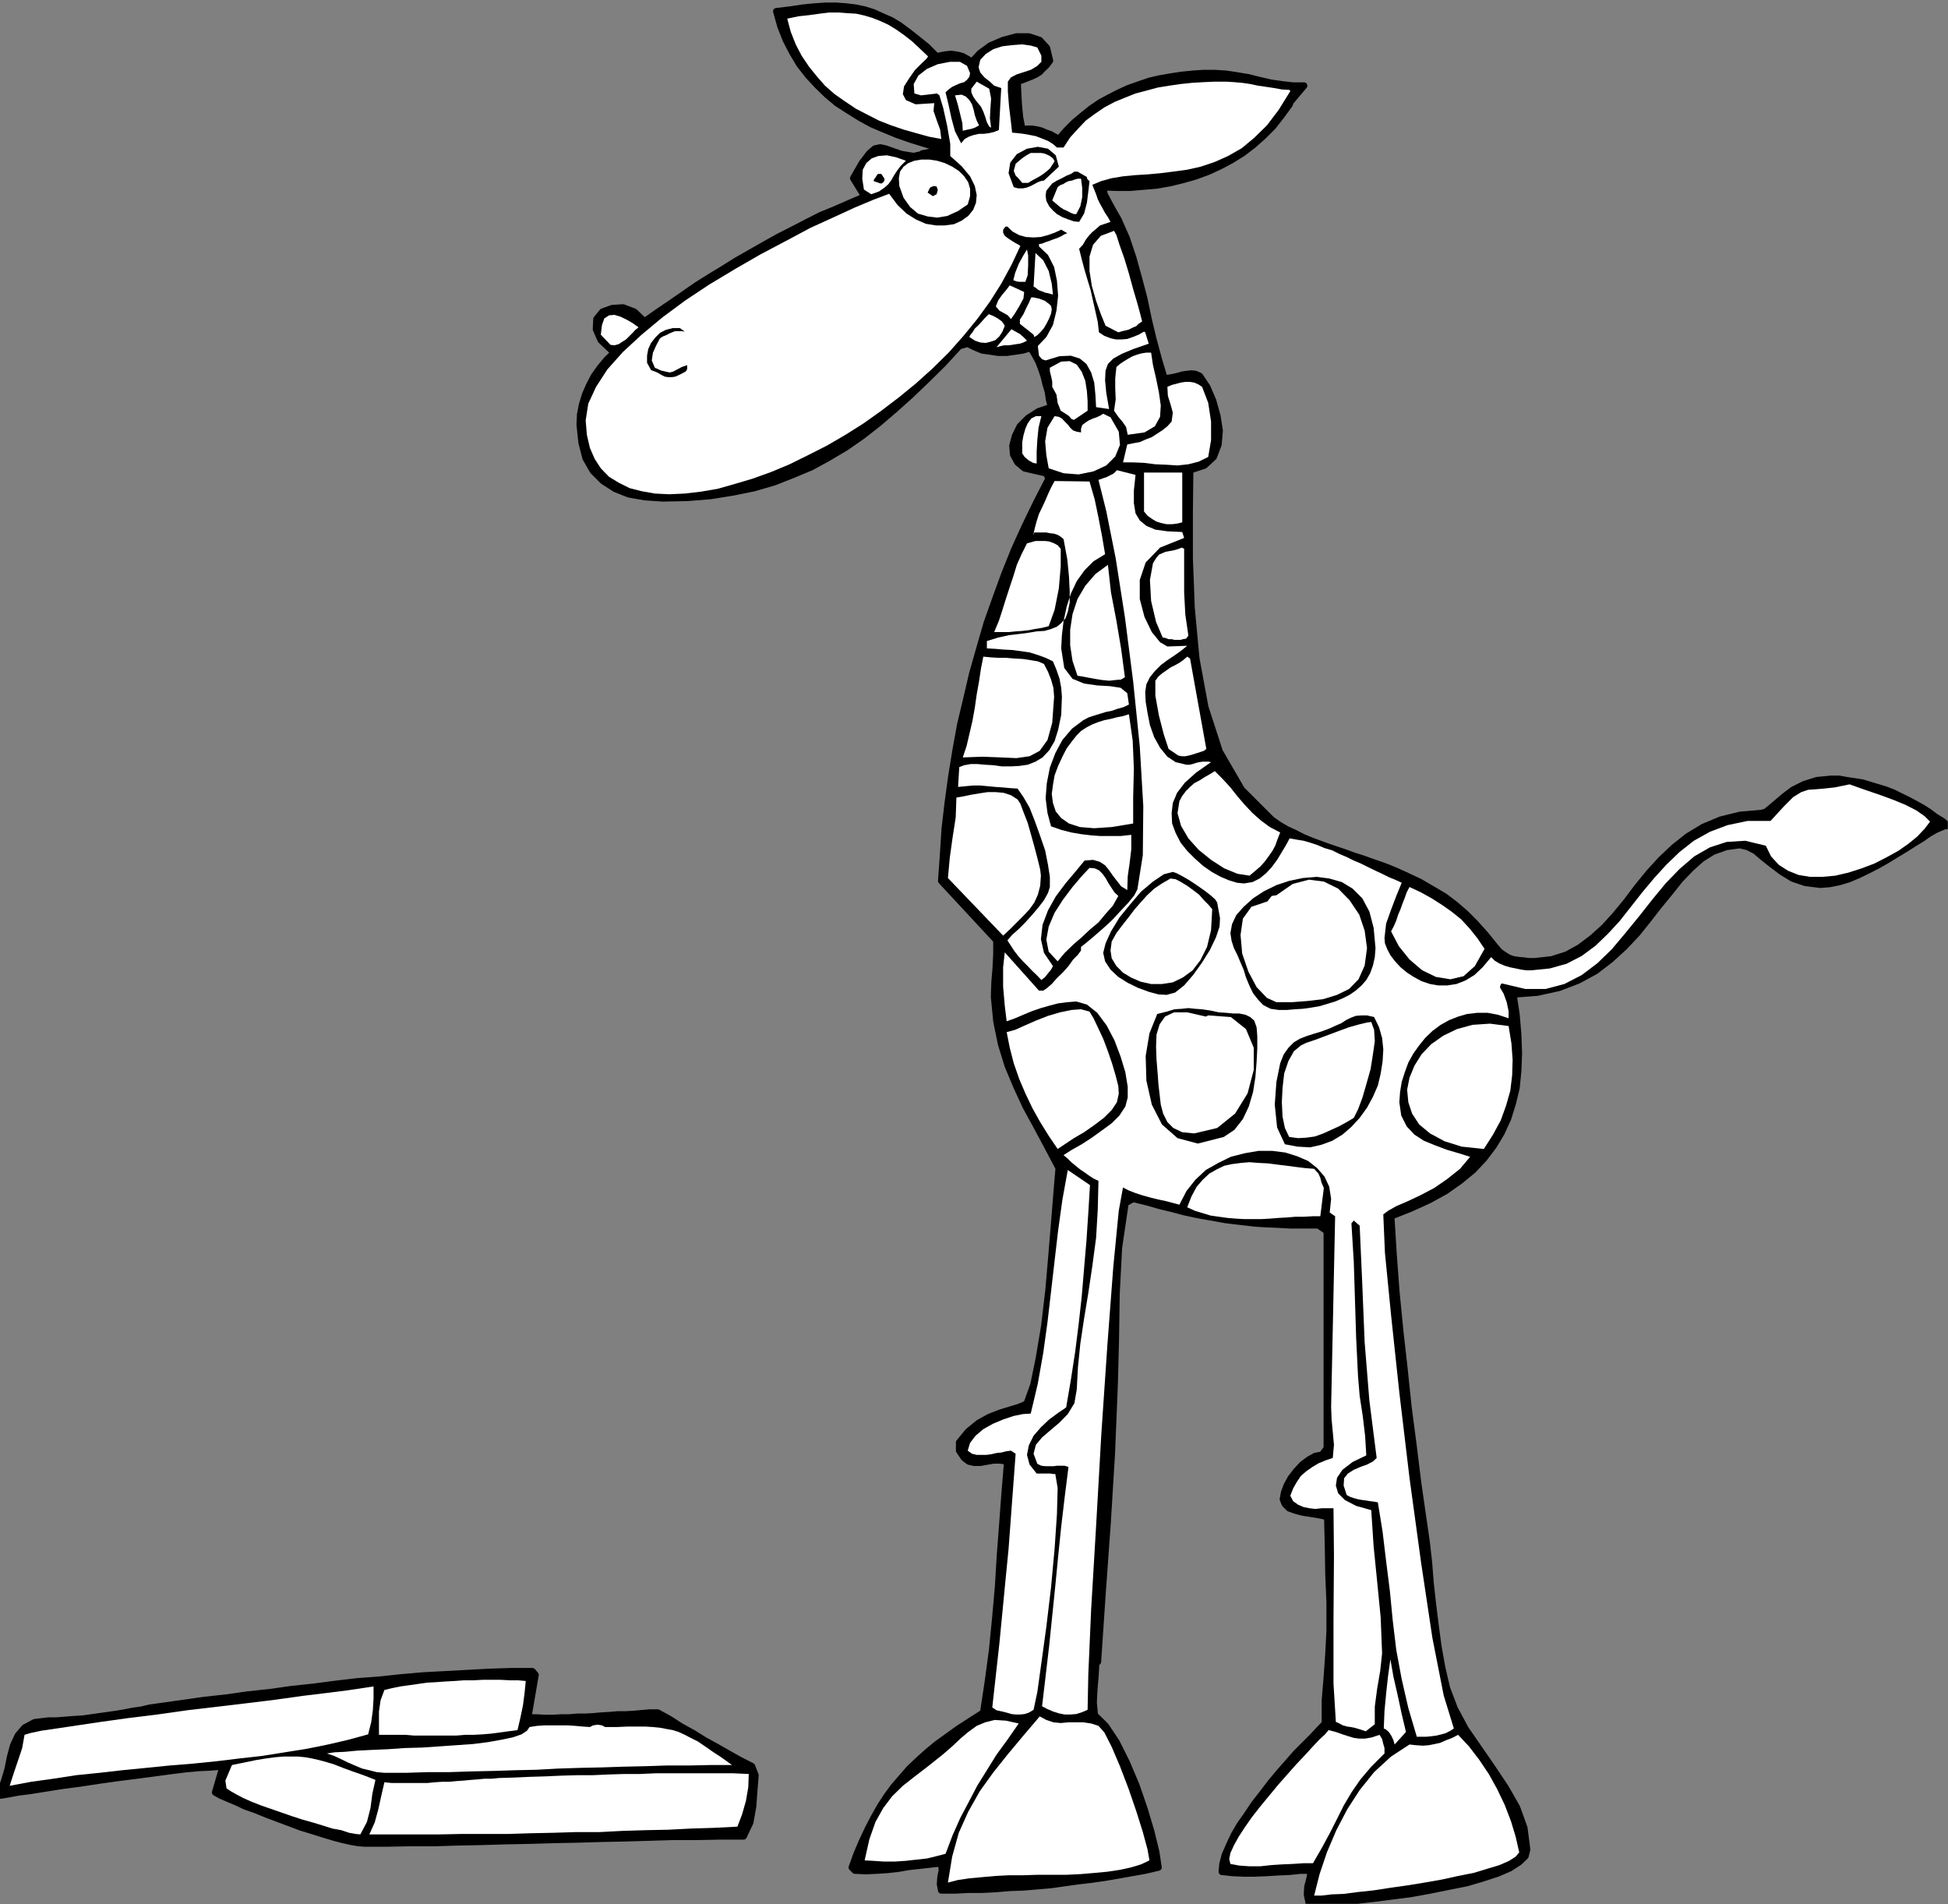 <?xml version="1.0" encoding="UTF-8" standalone="no"?>
<svg
   xmlns:ooo="http://xml.openoffice.org/svg/export"
   xmlns:dc="http://purl.org/dc/elements/1.1/"
   xmlns:cc="http://creativecommons.org/ns#"
   xmlns:rdf="http://www.w3.org/1999/02/22-rdf-syntax-ns#"
   xmlns:svg="http://www.w3.org/2000/svg"
   xmlns="http://www.w3.org/2000/svg"
   xmlns:sodipodi="http://sodipodi.sourceforge.net/DTD/sodipodi-0.dtd"
   xmlns:inkscape="http://www.inkscape.org/namespaces/inkscape"
   version="1.2"
   width="82.55mm"
   height="80.67mm"
   viewBox="0 0 8255 8067"
   preserveAspectRatio="xMidYMid"
   xml:space="preserve"
   id="svg201"
   sodipodi:docname="dadtoon.svg"
   style="fill-rule:evenodd;stroke-width:28.222;stroke-linejoin:round"
   inkscape:version="0.92.5 (2060ec1f9f, 2020-04-08)"><rect x="0" y="0" width="8255" height="8067" fill="#808080" stroke="none"/><sodipodi:namedview
   pagecolor="#ffffff"
   bordercolor="#666666"
   borderopacity="1"
   objecttolerance="10"
   gridtolerance="10"
   guidetolerance="10"
   inkscape:pageopacity="0"
   inkscape:pageshadow="2"
   inkscape:window-width="664"
   inkscape:window-height="487"
   id="namedview203"
   showgrid="false"
   inkscape:zoom="0.2102413"
   inkscape:cx="156.0189"
   inkscape:cy="152.42834"
   inkscape:window-x="0"
   inkscape:window-y="0"
   inkscape:window-maximized="0"
   inkscape:current-layer="svg201" />
 <defs
   class="ClipPathGroup"
   id="defs8">
  <clipPath
   id="presentation_clip_path"
   clipPathUnits="userSpaceOnUse">
   <rect
   x="0"
   y="0"
   width="21000"
   height="29700"
   id="rect2" />
  </clipPath>
  <clipPath
   id="presentation_clip_path_shrink"
   clipPathUnits="userSpaceOnUse">
   <rect
   x="21"
   y="29"
   width="20958"
   height="29641"
   id="rect5" />
  </clipPath>
 </defs>
 <defs
   class="TextShapeIndex"
   id="defs12">
  <g
   ooo:slide="id1"
   ooo:id-list="id3"
   id="g10" />
 </defs>
 <defs
   class="EmbeddedBulletChars"
   id="defs44">
  <g
   id="bullet-char-template-57356"
   transform="matrix(4.8828125e-4,0,0,-4.8828125e-4,0,0)">
   <path
   d="M 580,1141 1163,571 580,0 -4,571 Z"
   id="path14"
   inkscape:connector-curvature="0" />
  </g>
  <g
   id="bullet-char-template-57354"
   transform="matrix(4.8828125e-4,0,0,-4.8828125e-4,0,0)">
   <path
   d="M 8,1128 H 1137 V 0 H 8 Z"
   id="path17"
   inkscape:connector-curvature="0" />
  </g>
  <g
   id="bullet-char-template-10146"
   transform="matrix(4.8828125e-4,0,0,-4.8828125e-4,0,0)">
   <path
   d="M 174,0 602,739 174,1481 1456,739 Z M 1358,739 309,1346 659,739 Z"
   id="path20"
   inkscape:connector-curvature="0" />
  </g>
  <g
   id="bullet-char-template-10132"
   transform="matrix(4.8828125e-4,0,0,-4.8828125e-4,0,0)">
   <path
   d="M 2015,739 1276,0 H 717 l 543,543 H 174 v 393 h 1086 l -543,545 h 557 z"
   id="path23"
   inkscape:connector-curvature="0" />
  </g>
  <g
   id="bullet-char-template-10007"
   transform="matrix(4.8828125e-4,0,0,-4.8828125e-4,0,0)">
   <path
   d="m 0,-2 c -7,16 -16,29 -25,39 l 381,530 c -94,256 -141,385 -141,387 0,25 13,38 40,38 9,0 21,-2 34,-5 21,4 42,12 65,25 l 27,-13 111,-251 280,301 64,-25 24,25 c 21,-10 41,-24 62,-43 C 886,937 835,863 770,784 769,783 710,716 594,584 L 774,223 c 0,-27 -21,-55 -63,-84 l 16,-20 C 717,90 699,76 672,76 641,76 570,178 457,381 L 164,-76 c -22,-34 -53,-51 -92,-51 -42,0 -63,17 -64,51 -7,9 -10,24 -10,44 0,9 1,19 2,30 z"
   id="path26"
   inkscape:connector-curvature="0" />
  </g>
  <g
   id="bullet-char-template-10004"
   transform="matrix(4.8828125e-4,0,0,-4.8828125e-4,0,0)">
   <path
   d="M 285,-33 C 182,-33 111,30 74,156 52,228 41,333 41,471 c 0,78 14,145 41,201 34,71 87,106 158,106 53,0 88,-31 106,-94 l 23,-176 c 8,-64 28,-97 59,-98 l 735,706 c 11,11 33,17 66,17 42,0 63,-15 63,-46 V 965 c 0,-36 -10,-64 -30,-84 L 442,47 C 390,-6 338,-33 285,-33 Z"
   id="path29"
   inkscape:connector-curvature="0" />
  </g>
  <g
   id="bullet-char-template-9679"
   transform="matrix(4.8828125e-4,0,0,-4.8828125e-4,0,0)">
   <path
   d="M 813,0 C 632,0 489,54 383,161 276,268 223,411 223,592 c 0,181 53,324 160,431 106,107 249,161 430,161 179,0 323,-54 432,-161 108,-107 162,-251 162,-431 0,-180 -54,-324 -162,-431 C 1136,54 992,0 813,0 Z"
   id="path32"
   inkscape:connector-curvature="0" />
  </g>
  <g
   id="bullet-char-template-8226"
   transform="matrix(4.8828125e-4,0,0,-4.8828125e-4,0,0)">
   <path
   d="m 346,457 c -73,0 -137,26 -191,78 -54,51 -81,114 -81,188 0,73 27,136 81,188 54,52 118,78 191,78 73,0 134,-26 185,-79 51,-51 77,-114 77,-187 0,-75 -25,-137 -76,-188 -50,-52 -112,-78 -186,-78 z"
   id="path35"
   inkscape:connector-curvature="0" />
  </g>
  <g
   id="bullet-char-template-8211"
   transform="matrix(4.8828125e-4,0,0,-4.8828125e-4,0,0)">
   <path
   d="M -4,459 H 1135 V 606 H -4 Z"
   id="path38"
   inkscape:connector-curvature="0" />
  </g>
  <g
   id="bullet-char-template-61548"
   transform="matrix(4.8828125e-4,0,0,-4.8828125e-4,0,0)">
   <path
   d="m 173,740 c 0,163 58,303 173,419 116,115 255,173 419,173 163,0 302,-58 418,-173 116,-116 174,-256 174,-419 0,-163 -58,-303 -174,-418 C 1067,206 928,148 765,148 601,148 462,206 346,322 231,437 173,577 173,740 Z"
   id="path41"
   inkscape:connector-curvature="0" />
  </g>
 </defs>
 <g
   id="g49"
   transform="translate(-6372,-10816)">
  <g
   id="id2"
   class="Master_Slide">
   <g
   id="bg-id2"
   class="Background" />
   <g
   id="bo-id2"
   class="BackgroundObjects" />
  </g>
 </g>
 <g
   class="SlideGroup"
   id="g199"
   transform="translate(-6372,-10816)">
  <g
   id="g197">
   <g
   id="container-id1">
    <g
   id="id1"
   class="Slide"
   clip-path="url(#presentation_clip_path)">
     <g
   class="Page"
   id="g193">
      <g
   class="Graphic"
   id="g191">
       <g
   id="id3">
        <rect
   class="BoundingBox"
   x="6372"
   y="10816"
   width="8255"
   height="8067"
   id="rect51"
   style="fill:none;stroke:none" />
        <defs
   id="defs56">
         <clipPath
   id="clip_path_1"
   clipPathUnits="userSpaceOnUse">
          <path
   d="m 6372,10816 h 8254 v 8066 H 6372 Z"
   id="path53"
   inkscape:connector-curvature="0" />
         </clipPath>
        </defs>
        <g
   clip-path="url(#clip_path_1)"
   id="g188">
         <path
   d="m 10341,11055 23,-5 17,-3 21,-2 17,2 16,3 17,5 18,10 21,13 33,-36 45,-33 54,-23 56,-15 h 53 l 46,15 30,33 13,54 -15,20 -16,15 -12,13 -16,10 -17,8 -18,7 -20,8 -23,8 2,50 3,51 5,51 10,51 20,-3 h 21 l 20,3 20,5 18,8 20,7 18,10 18,10 33,-38 33,-33 36,-30 35,-28 38,-26 41,-22 41,-21 40,-18 43,-15 44,-15 43,-10 46,-8 45,-7 49,-5 45,-3 h 49 l 48,3 46,7 48,8 48,12 48,11 49,7 45,5 h 46 l -58,69 -3,10 -35,48 -36,46 -41,41 -43,38 -43,33 -48,30 -49,26 -50,23 -54,20 -53,15 -53,13 -56,10 -56,5 -59,5 h -56 l -58,-2 5,30 20,38 21,38 18,31 35,79 28,84 23,83 23,87 18,86 20,84 23,86 25,84 21,-2 17,-3 21,-5 17,-5 21,-3 18,-2 17,2 18,8 31,46 25,58 18,64 10,63 -5,59 -20,53 -39,36 -61,20 -2,175 v 198 l 8,211 20,214 38,206 61,188 94,162 127,127 30,21 34,20 33,15 35,18 36,15 35,13 36,13 35,12 39,13 35,13 38,12 36,13 38,13 35,13 36,15 33,15 64,30 53,31 51,30 45,34 44,38 40,40 44,49 43,53 17,20 18,13 21,13 20,7 20,3 23,2 23,3 h 25 l 72,-8 63,-20 56,-31 53,-40 51,-46 48,-53 46,-56 46,-61 48,-59 51,-56 56,-53 58,-46 66,-40 74,-31 81,-20 92,-8 18,-5 22,-18 26,-22 33,-28 35,-26 46,-23 54,-17 61,-6 h 33 l 33,6 33,5 33,5 33,10 33,10 33,10 33,13 30,15 31,15 30,16 31,17 28,18 28,21 28,17 25,21 h -13 l -17,7 -23,10 -28,16 -28,20 -33,20 -36,23 -38,23 -41,25 -40,23 -41,21 -41,20 -43,18 -40,12 -41,8 -38,3 -64,-8 -53,-18 -46,-28 -40,-30 -39,-31 -33,-28 -33,-17 -33,-8 -58,8 -56,20 -48,30 -46,41 -46,48 -43,54 -46,56 -45,58 -49,61 -53,56 -58,53 -64,49 -74,40 -81,31 -91,20 -102,8 13,86 7,84 3,79 -3,76 -7,71 -16,66 -20,64 -28,61 -33,55 -41,54 -45,48 -56,46 -61,43 -69,38 -79,36 -83,33 10,162 12,160 16,163 18,160 17,163 21,160 20,162 23,160 13,89 10,89 7,89 10,89 11,89 12,89 16,89 20,86 33,87 46,86 56,81 58,84 56,84 48,84 31,86 12,92 -7,28 -26,25 -40,26 -51,22 -64,21 -68,20 -76,15 -79,16 -82,15 -78,10 -79,10 -71,8 -66,5 -59,5 -45,2 h -33 l -8,-38 2,-33 8,-30 8,-38 h -46 l -48,5 -49,2 -48,3 -48,2 h -48 l -46,-2 -46,-5 3,-33 10,-38 18,-41 20,-43 25,-43 31,-44 30,-45 36,-46 35,-46 36,-43 36,-41 35,-40 36,-36 33,-33 28,-30 25,-26 v -99 l 8,-96 7,-100 5,-96 v -122 l -5,-119 -2,-122 -3,-120 -15,-5 -25,-5 -31,-5 -33,-5 -30,-8 -28,-10 -18,-18 -8,-20 5,-28 11,-30 17,-31 23,-30 26,-28 28,-21 27,-15 28,-5 21,-28 v -920 l -36,-25 h -63 -56 l -54,-3 -50,-2 -46,-3 -43,-5 -44,-5 -40,-5 -43,-8 -41,-7 -43,-8 -46,-10 -48,-13 -51,-12 -56,-16 -61,-15 -33,18 -28,190 -10,193 -3,194 -5,193 -12,292 -18,295 -21,292 -20,295 h -7 l -3,55 -5,59 -3,58 5,54 46,45 46,69 43,86 41,97 35,102 28,94 21,86 10,66 -56,13 -56,10 -56,10 -58,10 -56,8 -59,7 -58,8 -56,8 -58,5 -59,5 -58,2 -59,5 -58,3 h -59 l -56,3 h -58 l -5,-26 2,-30 6,-28 -3,-31 -46,5 -45,5 -46,5 -46,8 -46,5 -45,3 -46,2 -46,-2 -13,-13 21,-58 23,-54 25,-53 25,-48 26,-46 28,-43 30,-41 33,-38 33,-38 38,-36 39,-35 40,-33 46,-33 46,-33 51,-33 53,-34 20,-132 18,-134 13,-132 12,-135 8,-132 10,-132 10,-135 11,-132 -31,-5 h -28 l -28,5 -28,5 h -25 l -23,-5 -20,-15 -21,-31 v -35 l 38,-46 44,-36 45,-25 46,-18 43,-13 33,-10 26,-10 12,-8 28,-78 23,-112 23,-137 18,-153 13,-152 12,-145 10,-125 8,-94 -48,-91 -46,-86 -46,-84 -40,-87 -36,-86 -28,-91 -20,-97 -10,-104 2,-61 5,-59 3,-61 v -58 l -234,-252 8,-111 7,-110 13,-111 15,-110 18,-111 20,-110 26,-109 25,-107 31,-109 30,-104 38,-107 38,-104 41,-102 46,-101 48,-99 51,-99 -10,-23 -92,-21 -30,-25 -18,-33 -3,-38 11,-41 20,-41 35,-35 44,-28 53,-18 -8,-33 -5,-33 -10,-33 -7,-30 -11,-33 -12,-31 -16,-30 -17,-28 -33,10 -33,5 -36,5 h -36 l -33,-5 -35,-5 -31,-13 -30,-15 -36,10 -68,74 -69,68 -69,66 -68,61 -69,59 -68,53 -69,48 -74,44 -73,40 -79,33 -79,31 -86,25 -89,18 -94,15 -99,8 -104,2 -74,-5 -69,-12 -58,-23 -51,-33 -43,-43 -31,-54 -17,-66 -8,-76 2,-43 8,-41 13,-43 18,-41 20,-38 25,-35 28,-34 31,-30 -56,-53 -20,-46 2,-43 25,-31 41,-15 46,-3 48,18 43,41 54,-38 56,-38 55,-38 56,-39 56,-35 59,-36 56,-35 58,-33 58,-33 59,-33 61,-31 58,-30 61,-31 61,-25 64,-28 61,-26 -48,-78 38,-66 30,-39 23,-20 23,-5 23,5 28,10 38,13 48,8 h 10 l 10,-3 13,-2 10,-6 13,-2 13,-3 10,-2 h 13 l 22,-15 -61,-18 -58,-18 -58,-20 -56,-23 -54,-23 -51,-28 -48,-30 -48,-31 -43,-36 -41,-40 -38,-41 -36,-46 -30,-50 -28,-54 -23,-58 -18,-64 59,-7 53,-8 51,-5 46,-3 h 45 l 41,3 41,5 38,8 38,12 35,16 39,17 35,21 38,28 38,30 41,33 z"
   id="path58"
   inkscape:connector-curvature="0"
   style="fill:#000000;stroke:none" />
         <path
   d="m 10341,11055 v 0 l 23,-5 17,-3 21,-2 17,2 16,3 17,5 18,10 21,13 v 0 l 33,-36 45,-33 54,-23 56,-15 h 53 l 46,15 30,33 13,54 v 0 l -15,20 -16,15 -12,13 -16,10 -17,8 -18,7 -20,8 -23,8 v 0 l 2,50 3,51 5,51 10,51 v 0 l 20,-3 h 21 l 20,3 20,5 18,8 20,7 18,10 18,10 v 0 l 33,-38 33,-33 36,-30 35,-28 38,-26 41,-22 41,-21 40,-18 43,-15 44,-15 43,-10 46,-8 45,-7 49,-5 45,-3 h 49 v 0 l 48,3 46,7 48,8 48,12 48,11 49,7 45,5 h 46 l -58,69 -3,10 v 0 l -35,48 -36,46 -41,41 -43,38 -43,33 -48,30 -49,26 -50,23 -54,20 -53,15 -53,13 -56,10 -56,5 -59,5 h -56 l -58,-2 v 0 l 5,30 20,38 21,38 18,31 v 0 l 35,79 28,84 23,83 23,87 18,86 20,84 23,86 25,84 v 0 l 21,-2 17,-3 21,-5 17,-5 21,-3 18,-2 17,2 18,8 v 0 l 31,46 25,58 18,64 10,63 -5,59 -20,53 -39,36 -61,20 v 0 l -2,175 v 198 l 8,211 20,214 38,206 61,188 94,162 127,127 v 0 l 30,21 34,20 33,15 35,18 36,15 35,13 36,13 35,12 39,13 35,13 38,12 36,13 38,13 35,13 36,15 33,15 v 0 l 64,30 53,31 51,30 45,34 44,38 40,40 44,49 43,53 v 0 l 17,20 18,13 21,13 20,7 20,3 23,2 23,3 h 25 v 0 l 72,-8 63,-20 56,-31 53,-40 51,-46 48,-53 46,-56 46,-61 48,-59 51,-56 56,-53 58,-46 66,-40 74,-31 81,-20 92,-8 v 0 l 18,-5 22,-18 26,-22 33,-28 35,-26 46,-23 54,-17 61,-6 v 0 h 33 l 33,6 33,5 33,5 33,10 33,10 33,10 33,13 30,15 31,15 30,16 31,17 28,18 28,21 28,17 25,21 v 0 h -13 l -17,7 -23,10 -28,16 -28,20 -33,20 -36,23 -38,23 -41,25 -40,23 -41,21 -41,20 -43,18 -40,12 -41,8 -38,3 v 0 l -64,-8 -53,-18 -46,-28 -40,-30 -39,-31 -33,-28 -33,-17 -33,-8 v 0 l -58,8 -56,20 -48,30 -46,41 -46,48 -43,54 -46,56 -45,58 -49,61 -53,56 -58,53 -64,49 -74,40 -81,31 -91,20 -102,8 v 0 l 13,86 7,84 3,79 -3,76 -7,71 -16,66 -20,64 -28,61 -33,55 -41,54 -45,48 -56,46 -61,43 -69,38 -79,36 -83,33 v 0 l 10,162 12,160 16,163 18,160 17,163 21,160 20,162 23,160 v 0 l 13,89 10,89 7,89 10,89 11,89 12,89 16,89 20,86 v 0 l 33,87 46,86 56,81 58,84 56,84 48,84 31,86 12,92 v 0 l -7,28 -26,25 -40,26 -51,22 -64,21 -68,20 -76,15 -79,16 -82,15 -78,10 -79,10 -71,8 -66,5 -59,5 -45,2 h -33 v 0 l -8,-38 2,-33 8,-30 8,-38 v 0 h -46 l -48,5 -49,2 -48,3 -48,2 h -48 l -46,-2 -46,-5 v 0 l 3,-33 10,-38 18,-41 20,-43 25,-43 31,-44 30,-45 36,-46 35,-46 36,-43 36,-41 35,-40 36,-36 33,-33 28,-30 25,-26 v 0 -99 l 8,-96 7,-100 5,-96 v 0 -122 l -5,-119 -2,-122 -3,-120 v 0 l -15,-5 -25,-5 -31,-5 -33,-5 -30,-8 -28,-10 -18,-18 -8,-20 v 0 l 5,-28 11,-30 17,-31 23,-30 26,-28 28,-21 27,-15 28,-5 21,-28 v -920 l -36,-25 v 0 h -63 -56 l -54,-3 -50,-2 -46,-3 -43,-5 -44,-5 -40,-5 -43,-8 -41,-7 -43,-8 -46,-10 -48,-13 -51,-12 -56,-16 -61,-15 -33,18 v 0 l -28,190 -10,193 -3,194 -5,193 v 0 l -12,292 -18,295 -21,292 -20,295 h -7 v 0 l -3,55 -5,59 -3,58 5,54 v 0 l 46,45 46,69 43,86 41,97 35,102 28,94 21,86 10,66 v 0 l -56,13 -56,10 -56,10 -58,10 -56,8 -59,7 -58,8 -56,8 -58,5 -59,5 -58,2 -59,5 -58,3 h -59 l -56,3 h -58 v 0 l -5,-26 2,-30 6,-28 -3,-31 v 0 l -46,5 -45,5 -46,5 -46,8 -46,5 -45,3 -46,2 -46,-2 -13,-13 v 0 l 21,-58 23,-54 25,-53 25,-48 26,-46 28,-43 30,-41 33,-38 33,-38 38,-36 39,-35 40,-33 46,-33 46,-33 51,-33 53,-34 v 0 l 20,-132 18,-134 13,-132 12,-135 8,-132 10,-132 10,-135 11,-132 v 0 l -31,-5 h -28 l -28,5 -28,5 h -25 l -23,-5 -20,-15 -21,-31 v -35 0 l 38,-46 44,-36 45,-25 46,-18 43,-13 33,-10 26,-10 12,-8 v 0 l 28,-78 23,-112 23,-137 18,-153 13,-152 12,-145 10,-125 8,-94 v 0 l -48,-91 -46,-86 -46,-84 -40,-87 -36,-86 -28,-91 -20,-97 -10,-104 v 0 l 2,-61 5,-59 3,-61 v -58 l -234,-252 v 0 l 8,-111 7,-110 13,-111 15,-110 18,-111 20,-110 26,-109 25,-107 31,-109 30,-104 38,-107 38,-104 41,-102 46,-101 48,-99 51,-99 -10,-23 -92,-21 v 0 l -30,-25 -18,-33 -3,-38 11,-41 20,-41 35,-35 44,-28 53,-18 v 0 l -8,-33 -5,-33 -10,-33 -7,-30 -11,-33 -12,-31 -16,-30 -17,-28 v 0 l -33,10 -33,5 -36,5 h -36 l -33,-5 -35,-5 -31,-13 -30,-15 -36,10 v 0 l -68,74 -69,68 -69,66 -68,61 -69,59 -68,53 -69,48 -74,44 -73,40 -79,33 -79,31 -86,25 -89,18 -94,15 -99,8 -104,2 v 0 l -74,-5 -69,-12 -58,-23 -51,-33 -43,-43 -31,-54 -17,-66 -8,-76 v 0 l 2,-43 8,-41 13,-43 18,-41 20,-38 25,-35 28,-34 31,-30 v 0 l -56,-53 -20,-46 2,-43 25,-31 41,-15 46,-3 48,18 43,41 v 0 l 54,-38 56,-38 55,-38 56,-39 56,-35 59,-36 56,-35 58,-33 58,-33 59,-33 61,-31 58,-30 61,-31 61,-25 64,-28 61,-26 -48,-78 v 0 l 38,-66 30,-39 23,-20 23,-5 23,5 28,10 38,13 48,8 v 0 h 10 l 10,-3 13,-2 10,-6 13,-2 13,-3 10,-2 h 13 l 22,-15 v 0 l -61,-18 -58,-18 -58,-20 -56,-23 -54,-23 -51,-28 -48,-30 -48,-31 -43,-36 -41,-40 -38,-41 -36,-46 -30,-50 -28,-54 -23,-58 -18,-64 v 0 l 59,-7 53,-8 51,-5 46,-3 h 45 l 41,3 41,5 38,8 38,12 35,16 39,17 35,21 38,28 38,30 41,33 z"
   id="path60"
   inkscape:connector-curvature="0"
   style="fill:none;stroke:#000000" />
         <path
   d="m 10305,11055 -7,10 -21,20 -28,28 -25,36 -21,33 -5,33 13,25 41,18 79,-5 -3,33 13,38 15,41 5,40 -53,-10 -54,-15 -53,-15 -53,-18 -51,-20 -51,-26 -48,-25 -46,-31 -43,-30 -41,-36 -35,-40 -33,-41 -31,-46 -25,-48 -21,-53 -15,-56 48,-10 46,-5 43,-6 41,-5 h 41 l 38,3 35,2 36,8 33,10 33,13 33,15 33,20 33,23 36,28 33,31 z"
   id="path62"
   inkscape:connector-curvature="0"
   style="fill:#ffffff;stroke:none" />
         <path
   d="m 10661,11378 23,2 25,3 28,5 25,5 26,10 25,10 21,13 17,15 h 28 l 28,-43 33,-36 33,-35 38,-28 41,-28 43,-23 44,-18 45,-18 46,-12 48,-13 49,-8 48,-7 48,-5 51,-3 46,-2 h 48 l 33,2 35,3 34,5 33,7 35,5 33,5 33,6 33,2 3,5 -49,79 -50,66 -54,53 -53,44 -58,33 -56,25 -59,20 -58,13 -59,8 -56,7 -55,5 -51,3 -51,5 -48,8 -44,12 -38,16 8,20 8,20 7,21 10,20 10,18 11,20 12,18 11,20 -23,8 -21,7 -15,13 -18,15 -15,16 -13,17 -12,21 -16,17 11,44 12,45 13,44 13,43 10,45 10,44 10,45 5,44 23,15 26,10 22,5 h 26 l 23,-2 23,-8 25,-10 23,-13 5,3 15,48 -66,23 -48,20 -36,20 -23,23 -10,28 -2,41 5,53 12,69 -55,-8 -3,-53 -5,-51 -13,-43 -20,-36 -28,-23 -38,-12 -48,2 -59,18 -15,-5 -13,-15 -5,-41 36,-38 28,-51 15,-61 7,-63 -5,-64 -12,-58 -26,-51 -38,-36 v -10 l 13,-2 15,-6 15,-5 18,-7 15,-5 18,-8 13,-8 13,-5 -26,-15 -28,13 -28,10 -30,8 -31,2 -33,-2 -28,-8 -28,-15 -22,-21 h -8 l -10,13 v 13 l 7,13 13,10 15,10 16,10 15,8 7,5 -38,81 -43,79 -48,76 -54,74 -58,71 -63,71 -67,66 -71,64 -71,58 -76,58 -76,54 -76,48 -79,46 -79,40 -79,39 -79,33 -78,28 -74,22 -74,21 -71,12 -68,8 -66,3 -61,-3 -56,-10 -51,-13 -46,-23 -41,-25 -35,-36 -26,-40 -20,-46 -13,-56 -5,-61 11,-71 33,-71 48,-74 66,-74 79,-73 89,-74 96,-71 104,-69 110,-66 106,-61 110,-58 101,-54 99,-45 89,-41 79,-33 66,-25 36,48 38,36 40,25 41,18 43,7 h 38 l 38,-5 33,-15 28,-20 21,-26 12,-30 3,-33 -8,-38 -20,-41 -36,-43 -48,-43 v -51 l -13,-76 -17,-77 -16,-53 -10,-8 -68,8 -28,-8 -3,-40 20,-36 36,-28 46,-20 51,-10 h 43 l 30,17 13,31 -3,15 -10,13 -12,10 -18,5 -18,8 -15,7 -15,11 -13,12 13,54 12,56 15,55 26,51 15,-18 18,-10 20,-7 23,-5 h 20 l 23,-3 21,-5 20,-8 10,-178 -30,-10 -18,-17 -23,-18 -18,-21 -7,-22 7,-31 23,-25 33,-21 38,-12 43,-5 41,-3 36,5 28,8 17,35 v 26 l -17,17 -26,16 -30,10 -31,10 -25,13 -13,18 v 40 l 5,64 8,66 z"
   id="path64"
   inkscape:connector-curvature="0"
   style="fill:#ffffff;stroke:none" />
         <path
   d="m 10572,11357 -8,-5 -10,-18 -7,-23 -8,-22 -10,-21 -10,-12 -13,-16 -10,-15 -8,-18 v -15 l 23,-30 53,30 8,41 -3,43 -2,41 z"
   id="path66"
   inkscape:connector-curvature="0"
   style="fill:#ffffff;stroke:none" />
         <path
   d="m 10521,11347 -18,10 -15,5 -15,3 -21,5 -2,-33 -10,-41 -10,-40 -11,-36 28,-3 18,8 15,15 11,18 7,23 5,23 8,23 z"
   id="path68"
   inkscape:connector-curvature="0"
   style="fill:#ffffff;stroke:none" />
         <path
   d="m 10859,11522 -63,59 -13,2 -13,5 -15,8 -15,8 -18,7 -15,3 h -21 l -18,-5 -22,-59 7,-45 28,-36 43,-23 46,-8 43,8 33,28 z"
   id="path70"
   inkscape:connector-curvature="0"
   style="fill:#000000;stroke:none" />
         <path
   d="m 10211,11497 -23,23 -15,20 -13,20 -10,18 -13,18 -17,15 -23,16 -33,12 -31,-20 -7,-46 2,-38 15,-28 23,-20 28,-10 36,-3 38,8 z"
   id="path72"
   inkscape:connector-curvature="0"
   style="fill:#ffffff;stroke:none" />
         <path
   d="m 10473,11682 -41,28 -46,21 -43,7 -40,-5 -41,-12 -33,-28 -28,-39 -18,-50 -2,-33 5,-28 15,-21 20,-15 26,-10 30,-5 h 33 l 33,5 33,10 31,15 28,18 23,23 17,25 8,28 v 31 z"
   id="path74"
   inkscape:connector-curvature="0"
   style="fill:#ffffff;stroke:none" />
         <path
   d="m 10989,11583 -5,44 -6,48 -12,46 -21,35 -22,-2 -23,-8 -26,-10 -23,-13 -17,-15 -16,-18 -12,-23 -3,-23 3,-20 12,-15 13,-16 20,-12 21,-10 20,-11 18,-7 15,-10 h 13 l 40,23 v 5 l 3,5 5,5 z"
   id="path76"
   inkscape:connector-curvature="0"
   style="fill:#000000;stroke:none" />
         <path
   d="m 10953,11573 5,38 v 41 l -8,38 -17,33 h -10 l -13,-5 -15,-8 -16,-7 -15,-10 -13,-11 -12,-10 -8,-7 23,-56 10,-8 13,-5 13,-8 12,-5 13,-2 13,-5 12,-3 z"
   id="path78"
   inkscape:connector-curvature="0"
   style="fill:#ffffff;stroke:none" />
         <path
   d="m 11212,12178 -15,10 -10,10 -13,5 -10,5 -10,5 -13,3 -13,3 -17,5 -54,-28 -20,-49 -20,-56 -18,-63 -10,-64 v -61 l 15,-50 33,-38 56,-21 10,18 13,41 20,56 20,66 18,66 18,61 13,48 z"
   id="path80"
   inkscape:connector-curvature="0"
   style="fill:#ffffff;stroke:none" />
         <path
   d="m 10834,12064 -11,-3 -10,-3 -12,-2 -11,-5 -10,-3 -10,-5 -8,-7 -10,-6 8,-142 33,31 23,45 13,54 z"
   id="path82"
   inkscape:connector-curvature="0"
   style="fill:#ffffff;stroke:none" />
         <path
   d="m 10717,12010 h -13 -13 l -12,-2 -13,-5 8,-31 15,-38 18,-33 17,-28 5,25 v 41 l -2,43 z"
   id="path84"
   inkscape:connector-curvature="0"
   style="fill:#ffffff;stroke:none" />
         <path
   d="m 10712,12053 -3,28 -18,33 -20,33 -15,21 -13,-16 -18,-10 -18,-10 -15,-18 10,-25 16,-23 17,-20 16,-21 z"
   id="path86"
   inkscape:connector-curvature="0"
   style="fill:#ffffff;stroke:none" />
         <path
   d="m 10826,12112 3,15 -3,18 -8,20 -10,20 -12,21 -13,15 -15,15 -13,8 -3,-10 -58,-46 v -18 l 15,-23 10,-22 13,-26 10,-23 h 10 l 13,3 10,2 13,5 13,5 10,8 7,5 z"
   id="path88"
   inkscape:connector-curvature="0"
   style="fill:#ffffff;stroke:none" />
         <path
   d="m 10630,12196 -10,25 -13,20 -17,16 -21,7 -20,5 -23,-2 -23,-8 -23,-15 3,-8 10,-12 10,-16 13,-12 15,-16 13,-15 10,-10 8,-8 20,8 18,10 18,13 z"
   id="path90"
   inkscape:connector-curvature="0"
   style="fill:#ffffff;stroke:none" />
         <path
   d="m 9078,12203 -13,10 -12,13 -13,13 -15,15 -16,10 -15,10 -18,5 -17,-2 -41,-43 5,-41 10,-28 20,-13 23,-2 26,8 25,12 26,15 z"
   id="path92"
   inkscape:connector-curvature="0"
   style="fill:#ffffff;stroke:none" />
         <path
   d="m 9274,12221 -13,-2 h -15 -13 l -13,5 -12,5 -13,7 -13,5 -13,8 -15,28 -15,33 -5,33 13,31 27,12 21,5 15,3 13,-3 10,-5 13,-7 15,-8 23,-8 v 8 8 l -3,7 -5,5 -25,13 -18,8 -15,2 h -13 l -15,-2 -16,-8 -17,-10 -26,-10 -17,-31 v -30 l 5,-28 12,-26 18,-23 20,-20 26,-13 28,-7 h 30 z"
   id="path94"
   inkscape:connector-curvature="0"
   style="fill:#000000;stroke:none" />
         <path
   d="m 10724,12259 -15,8 -15,5 -15,2 -18,3 -15,2 h -18 l -15,3 -18,5 63,-76 18,10 18,10 15,13 z"
   id="path96"
   inkscape:connector-curvature="0"
   style="fill:#ffffff;stroke:none" />
         <path
   d="m 11250,12310 8,53 13,56 12,59 8,56 -3,48 -22,40 -44,26 -71,10 -7,-33 -16,-23 -17,-20 -18,-26 7,-48 -2,-46 v -43 l 5,-48 15,-13 18,-12 18,-11 18,-10 20,-7 18,-5 20,-3 z"
   id="path98"
   inkscape:connector-curvature="0"
   style="fill:#ffffff;stroke:none" />
         <path
   d="m 10981,12556 -58,39 -8,-3 -5,-3 -5,-7 -5,-5 -33,-21 -13,-33 -5,-35 -18,-33 v -23 l -5,-23 -5,-20 v -15 l 48,-26 36,-2 30,15 21,30 15,38 7,44 3,43 z"
   id="path100"
   inkscape:connector-curvature="0"
   style="fill:#ffffff;stroke:none" />
         <path
   d="m 11492,12752 -41,20 -43,11 -46,5 -46,-3 -48,-2 -48,-6 -46,-2 h -43 l 18,-76 25,-5 28,-5 25,-11 26,-10 23,-15 23,-15 20,-16 18,-20 5,-38 -10,-36 -11,-35 -2,-38 18,-8 20,-5 18,-5 20,-3 h 20 l 18,3 18,8 15,10 26,68 12,79 v 79 z"
   id="path102"
   inkscape:connector-curvature="0"
   style="fill:#ffffff;stroke:none" />
         <path
   d="m 10816,12800 -10,-56 -5,-58 10,-58 30,-49 18,3 13,7 12,13 13,13 10,13 13,12 15,5 18,3 v -15 l 5,-16 13,-10 15,-10 18,-8 15,-5 15,-7 13,-8 31,15 35,61 5,56 -20,49 -38,38 -54,25 -63,13 -64,-5 z"
   id="path104"
   inkscape:connector-curvature="0"
   style="fill:#ffffff;stroke:none" />
         <path
   d="m 10785,12579 -12,49 -5,50 -3,51 v 51 l -15,-3 -18,-10 -18,-15 -10,-15 v -20 -28 l 5,-28 8,-28 10,-23 15,-21 20,-10 z"
   id="path106"
   inkscape:connector-curvature="0"
   style="fill:#ffffff;stroke:none" />
         <path
   d="m 11184,12828 -7,66 v 54 l 7,43 18,30 28,23 38,16 51,7 63,3 8,25 -102,41 -61,63 -25,74 v 81 l 20,76 31,64 35,43 31,18 84,-3 -26,21 -28,20 -30,20 -28,21 -25,25 -21,26 -15,30 -5,33 2,41 8,48 10,51 18,51 25,45 31,38 35,23 46,11 h 13 l 13,-3 15,-5 13,-3 15,-2 h 13 12 l 10,2 -63,44 -48,43 -33,43 -18,43 -5,43 2,44 15,40 21,41 28,35 33,33 35,31 36,25 38,21 36,15 33,10 30,3 36,-6 30,-15 28,-23 23,-25 23,-31 20,-33 18,-30 15,-28 28,5 31,5 28,8 30,10 31,13 33,10 30,15 31,13 30,15 31,13 30,15 31,15 28,13 30,15 25,10 28,13 -23,56 -22,58 -21,59 -7,61 2,23 10,25 13,25 20,26 23,25 28,23 28,18 33,18 36,12 35,6 h 38 l 39,-6 38,-15 38,-23 35,-33 36,-43 15,15 18,11 23,10 23,7 25,5 23,5 23,3 h 20 l 79,-8 71,-20 64,-33 58,-43 53,-51 49,-53 48,-61 48,-61 51,-61 51,-56 56,-54 61,-48 68,-38 74,-28 86,-18 h 97 l 56,-61 40,-40 34,-21 30,-10 30,-2 36,-3 46,-5 63,-13 36,13 43,15 53,18 54,20 51,21 45,23 36,25 23,23 -23,30 -31,33 -38,31 -43,30 -51,28 -51,26 -53,20 -56,18 -56,13 -56,5 h -50 l -49,-8 -45,-18 -39,-25 -33,-36 -22,-45 -87,-21 -79,5 -71,23 -66,38 -63,54 -59,61 -56,68 -56,71 -58,71 -58,69 -61,59 -66,50 -74,38 -79,21 h -86 l -97,-23 h -5 l -2,5 -3,5 v 8 l 15,25 13,36 8,38 v 30 l -46,-15 -43,-8 h -44 l -43,5 -38,11 -38,15 -36,20 -35,26 -31,30 -25,31 -25,35 -21,38 -15,41 -13,41 -7,43 -3,43 8,56 23,46 33,35 40,26 49,20 48,18 51,15 48,15 -43,51 -54,43 -55,38 -59,31 -53,25 -49,21 -35,20 -20,15 7,163 26,264 35,328 43,361 49,358 48,320 48,244 43,140 -15,10 -20,10 -18,5 -20,5 -23,3 -20,2 h -21 -20 l -36,-122 -28,-122 -23,-124 -15,-125 -12,-124 -16,-127 -15,-125 -20,-124 -16,-3 -17,-2 -18,-3 -15,-2 -18,-3 -18,-5 -15,-5 -15,-8 -13,-40 2,-31 16,-20 25,-16 28,-12 28,-10 25,-13 16,-15 -31,-244 -20,-247 -10,-246 -11,-247 -25,-22 -10,12 10,163 5,160 5,162 8,163 7,84 13,84 10,84 5,83 -58,28 -43,33 -23,34 -5,33 10,33 28,28 48,25 64,18 10,152 15,150 15,153 6,152 -8,74 -13,76 -10,76 v 74 l -38,30 -15,-5 -16,-5 -17,-5 -16,-3 -15,-2 -18,-5 -15,-8 -15,-7 -10,-163 v -264 l 2,-277 -2,-201 h -23 -26 l -28,3 -25,-3 -25,-5 -23,-10 -21,-15 -12,-23 12,-31 16,-28 17,-25 23,-20 26,-18 25,-15 31,-13 30,-10 5,-56 -5,-54 -5,-53 -2,-53 17,-808 -23,-16 6,-58 -8,-51 -20,-43 -31,-36 -38,-30 -46,-20 -51,-16 -55,-7 h -59 l -58,10 -59,15 -53,26 -53,30 -44,41 -38,48 -30,58 -26,-7 -30,-8 -33,-7 -33,-8 -36,-10 -30,-10 -28,-11 -23,-12 -18,99 -23,236 -25,330 -26,382 -22,388 -21,353 -12,275 -3,150 -23,10 -25,8 -26,2 h -23 l -25,-5 -25,-8 -23,-10 -23,-12 15,-127 15,-128 13,-127 13,-127 12,-124 13,-127 15,-127 16,-127 -16,-5 h -17 -16 l -15,2 h -18 -15 l -18,-2 -17,-8 -16,-43 10,-38 26,-31 35,-30 39,-33 35,-36 28,-46 10,-58 5,-94 10,-99 16,-107 18,-109 17,-114 16,-120 7,-119 3,-122 -21,-10 -20,-13 -18,-13 -18,-12 -20,-16 -18,-15 -15,-15 -18,-15 36,-23 41,-23 43,-28 43,-31 41,-30 33,-33 25,-38 10,-38 v -46 l -10,-61 -20,-66 -26,-69 -33,-63 -40,-54 -44,-35 -45,-13 -38,3 -39,5 -38,10 -35,10 -38,13 -36,15 -35,15 -36,13 -8,-66 -7,-81 v -82 l 7,-63 145,162 h 18 l 15,-10 21,-18 22,-25 26,-25 23,-26 20,-28 20,-20 13,-18 v -15 l 25,-20 31,-26 38,-33 38,-35 36,-39 33,-35 25,-31 13,-25 23,-145 2,-208 -15,-254 -28,-275 -35,-272 -39,-249 -40,-200 -33,-132 10,-3 13,-5 10,-3 10,-5 10,-5 10,-5 8,-7 7,-8 z"
   id="path108"
   inkscape:connector-curvature="0"
   style="fill:#ffffff;stroke:none" />
         <path
   d="m 11382,13029 -20,5 -23,3 h -23 l -23,-5 -20,-6 -20,-12 -18,-13 -15,-18 v -165 h 162 z"
   id="path110"
   inkscape:connector-curvature="0"
   style="fill:#ffffff;stroke:none" />
         <path
   d="m 10989,12856 22,76 16,77 15,78 13,77 -49,30 -38,38 -33,46 -25,53 -18,56 -13,61 -7,59 -3,56 13,83 35,46 49,20 56,8 53,3 46,7 28,23 7,48 -23,11 -25,7 -23,8 -25,5 -26,8 -23,7 -25,8 -23,12 -48,36 -41,48 -30,56 -23,61 -13,66 -5,64 8,63 15,56 43,15 43,11 41,7 41,5 40,3 h 44 43 l 45,-5 v 61 l -7,58 -8,56 -2,59 -26,-16 -18,-23 -17,-22 -16,-23 -17,-21 -23,-15 -28,-8 -36,3 -38,46 -43,51 -41,55 -33,59 -23,61 -7,61 13,58 38,56 -8,15 -13,16 -12,15 -16,13 -20,-21 -18,-17 -20,-21 -20,-20 -18,-20 -18,-23 -15,-23 -15,-23 20,-23 28,-25 28,-28 28,-31 28,-33 23,-30 17,-31 8,-25 v -43 l -8,-51 -12,-61 -21,-61 -23,-64 -22,-56 -26,-45 -25,-36 -31,-2 -33,-3 -30,-2 -31,-3 -33,-3 h -30 l -33,3 -31,3 5,-84 21,-8 28,-5 h 27 l 34,3 35,2 36,5 h 38 l 35,-2 36,-5 33,-13 30,-18 28,-30 23,-39 15,-48 13,-63 3,-77 -3,-38 -7,-38 -13,-38 -15,-36 -31,-15 -33,-12 -35,-11 -36,-5 -36,-5 -38,-2 -35,-3 -36,-2 v -31 l 48,-15 46,-10 43,-5 38,-5 36,-6 33,-2 28,-8 25,-10 18,-15 18,-20 10,-28 8,-39 v -48 l -3,-61 -7,-73 -16,-87 -12,-10 -13,-8 -15,-5 -18,-2 -15,-3 h -18 -18 -15 l -5,13 7,-31 8,-30 10,-31 13,-27 13,-28 12,-28 13,-28 15,-28 z"
   id="path112"
   inkscape:connector-curvature="0"
   style="fill:#ffffff;stroke:none" />
         <path
   d="m 10816,13469 -28,7 -31,5 -25,5 -28,3 -28,2 -30,3 h -31 -30 l 20,-48 15,-46 15,-48 16,-49 15,-45 15,-49 20,-45 23,-46 18,-5 18,-5 h 20 21 l 17,2 21,8 15,8 13,15 v 74 l -8,94 -18,91 z"
   id="path114"
   inkscape:connector-curvature="0"
   style="fill:#ffffff;stroke:none" />
         <path
   d="m 11390,13141 v 89 96 l 5,94 13,89 -10,13 -13,2 -10,3 h -13 -13 l -12,-3 h -13 l -13,-5 -12,-2 -28,-66 -21,-89 -5,-89 13,-71 13,-21 12,-15 16,-7 12,-5 16,-3 17,-3 18,-5 18,-7 z"
   id="path116"
   inkscape:connector-curvature="0"
   style="fill:#ffffff;stroke:none" />
         <path
   d="m 11067,13209 13,117 23,120 20,119 16,120 -16,10 -23,2 -28,3 -30,-3 -31,-5 -27,-5 -26,-5 -20,-3 -21,-63 -10,-66 v -66 l 10,-66 21,-64 33,-56 43,-50 z"
   id="path118"
   inkscape:connector-curvature="0"
   style="fill:#ffffff;stroke:none" />
         <path
   d="m 10796,13629 17,33 13,33 10,35 3,38 -8,110 -20,73 -33,46 -43,23 -56,8 -66,-3 -77,-3 -84,3 16,-48 12,-51 13,-56 10,-56 8,-56 10,-56 8,-53 10,-51 30,3 33,2 h 33 l 36,3 36,2 33,5 30,5 z"
   id="path120"
   inkscape:connector-curvature="0"
   style="fill:#ffffff;stroke:none" />
         <path
   d="m 11415,13606 69,383 -10,8 -15,5 -16,5 -15,5 -18,5 -15,3 h -15 l -15,-3 -41,-28 -20,-61 -21,-81 -15,-84 v -63 l 13,-18 18,-15 15,-10 18,-13 20,-10 18,-10 18,-13 15,-13 z"
   id="path122"
   inkscape:connector-curvature="0"
   style="fill:#ffffff;stroke:none" />
         <path
   d="m 11156,13842 16,112 5,119 -3,120 v 112 l -91,15 -74,5 -61,-5 -46,-15 -33,-23 -23,-28 -12,-36 -5,-38 5,-38 7,-41 15,-40 18,-39 18,-35 23,-31 20,-25 18,-18 23,-15 25,-13 26,-10 25,-8 26,-5 27,-7 26,-5 z"
   id="path124"
   inkscape:connector-curvature="0"
   style="fill:#ffffff;stroke:none" />
         <path
   d="m 11797,14343 -11,28 -10,28 -12,22 -16,23 -17,23 -18,20 -21,18 -25,21 -51,-8 -56,-23 -56,-36 -53,-43 -43,-48 -31,-53 -15,-54 8,-51 12,-22 16,-21 17,-17 18,-16 23,-12 20,-13 23,-13 21,-13 33,33 33,36 30,38 31,36 33,35 35,31 38,28 z"
   id="path126"
   inkscape:connector-curvature="0"
   style="fill:#ffffff;stroke:none" />
         <path
   d="m 10623,14780 -234,-244 8,-87 12,-86 13,-84 3,-84 30,-5 33,-7 36,-6 33,-5 h 35 l 33,3 31,10 28,18 12,18 13,35 18,46 15,53 15,54 13,50 10,41 3,26 -3,43 -10,38 -15,33 -20,28 -26,28 -28,28 -28,28 z"
   id="path128"
   inkscape:connector-curvature="0"
   style="fill:#ffffff;stroke:none" />
         <path
   d="m 11111,14612 -23,41 -31,35 -30,36 -36,30 -35,33 -36,31 -36,35 -30,36 -38,-41 -10,-51 10,-55 25,-59 36,-56 40,-53 39,-46 33,-35 22,2 18,8 15,15 13,18 13,23 13,20 12,18 z"
   id="path130"
   inkscape:connector-curvature="0"
   style="fill:#ffffff;stroke:none" />
         <path
   d="m 11542,14706 -2,36 -15,45 -26,54 -33,53 -38,53 -38,44 -38,30 -36,10 -35,-2 -41,-11 -46,-17 -43,-21 -40,-25 -33,-31 -23,-35 -8,-36 10,-40 23,-51 36,-59 45,-55 46,-54 51,-43 46,-31 38,-10 15,5 25,13 31,18 30,20 33,23 26,20 20,18 8,13 z"
   id="path132"
   inkscape:connector-curvature="0"
   style="fill:#000000;stroke:none" />
         <path
   d="m 12201,14833 -3,38 -8,36 -12,33 -16,28 -20,23 -25,22 -26,18 -30,15 -31,13 -33,10 -33,10 -35,6 -36,5 -33,2 -35,3 h -34 l -35,-5 -31,-16 -22,-23 -21,-27 -15,-31 -15,-36 -10,-33 -13,-30 -13,-31 -15,-30 -10,-31 -5,-33 7,-38 18,-38 31,-35 40,-36 46,-30 53,-26 54,-18 58,-12 59,-5 53,7 53,15 46,28 41,41 30,56 18,69 z"
   id="path134"
   inkscape:connector-curvature="0"
   style="fill:#000000;stroke:none" />
         <path
   d="m 11509,14668 -5,89 -17,71 -28,56 -33,43 -41,30 -43,21 -46,7 h -46 l -45,-10 -41,-18 -33,-20 -28,-28 -20,-33 -5,-33 5,-38 20,-36 25,-33 26,-33 25,-33 26,-30 28,-31 30,-28 33,-22 36,-21 22,3 23,12 26,16 25,18 26,20 20,23 20,20 z"
   id="path136"
   inkscape:connector-curvature="0"
   style="fill:#ffffff;stroke:none" />
         <path
   d="m 11743,14635 18,-23 20,-3 69,-48 69,-18 63,8 61,30 48,49 41,61 23,68 10,74 -10,74 -26,58 -40,41 -51,25 -58,18 -67,8 -66,5 h -66 l -40,-18 -44,-46 -35,-66 -26,-76 -7,-79 10,-69 36,-50 z"
   id="path138"
   inkscape:connector-curvature="0"
   style="fill:#ffffff;stroke:none" />
         <path
   d="m 12663,14836 -41,73 -48,43 -56,13 -61,-10 -58,-28 -54,-46 -45,-56 -33,-63 12,-23 10,-23 8,-25 10,-23 8,-23 10,-25 8,-23 12,-23 49,23 45,25 44,28 40,28 41,33 35,38 33,41 z"
   id="path140"
   inkscape:connector-curvature="0"
   style="fill:#ffffff;stroke:none" />
         <path
   d="m 11276,15112 40,-10 33,-10 31,-2 28,-3 28,3 28,2 35,5 38,8 31,2 30,3 h 26 l 25,5 21,10 17,15 10,28 3,38 v 51 l -3,59 -5,63 -10,64 -18,61 -25,53 -36,46 -45,30 -110,28 -86,-23 -66,-58 -43,-84 -23,-102 -3,-104 16,-96 z"
   id="path142"
   inkscape:connector-curvature="0"
   style="fill:#000000;stroke:none" />
         <path
   d="m 10854,15684 -38,-56 -36,-58 -33,-59 -30,-63 -26,-61 -23,-66 -17,-66 -13,-66 36,-10 40,-18 48,-21 51,-20 51,-15 48,-10 41,-3 36,10 17,28 18,38 23,49 20,53 18,53 15,51 11,43 2,33 -8,36 -22,33 -33,33 -41,31 -43,30 -43,25 -39,26 z"
   id="path144"
   inkscape:connector-curvature="0"
   style="fill:#ffffff;stroke:none" />
         <path
   d="m 11482,15123 10,-5 96,7 64,51 33,79 v 94 l -26,99 -53,86 -76,61 -97,23 -51,-5 -38,-18 -25,-25 -18,-36 -10,-38 -5,-43 -5,-43 -3,-43 -5,-61 -2,-56 2,-51 13,-43 23,-33 38,-18 h 56 z"
   id="path146"
   inkscape:connector-curvature="0"
   style="fill:#ffffff;stroke:none" />
         <path
   d="m 11817,15664 -33,-71 -10,-97 7,-96 16,-79 15,-38 20,-28 23,-23 25,-15 28,-11 31,-10 33,-10 35,-13 26,-12 23,-10 20,-13 20,-10 21,-8 23,-2 h 25 l 30,7 21,43 13,46 5,48 -3,51 -8,51 -12,51 -21,48 -25,46 -31,43 -35,38 -38,33 -43,26 -46,17 -48,11 -54,-3 z"
   id="path148"
   inkscape:connector-curvature="0"
   style="fill:#000000;stroke:none" />
         <path
   d="m 12109,15552 -30,18 -33,18 -33,15 -33,15 -36,13 -36,5 -35,2 -38,-5 -18,-38 -10,-48 -3,-61 3,-61 7,-61 18,-53 23,-41 30,-25 23,-11 36,-12 48,-18 48,-18 49,-18 43,-12 33,-8 18,-2 12,33 3,48 -8,56 -10,63 -18,64 -17,58 -18,48 z"
   id="path150"
   inkscape:connector-curvature="0"
   style="fill:#ffffff;stroke:none" />
         <path
   d="m 12765,15163 12,74 5,69 -2,66 -8,66 -18,63 -22,61 -33,61 -39,61 -94,-10 -73,-23 -61,-33 -46,-38 -30,-46 -16,-48 -5,-53 10,-51 21,-51 30,-48 41,-43 51,-36 58,-28 66,-18 74,-5 z"
   id="path152"
   inkscape:connector-curvature="0"
   style="fill:#ffffff;stroke:none" />
         <path
   d="m 11982,15849 -15,120 h -33 l -36,2 h -35 l -36,3 -36,2 -38,3 -35,2 h -36 -38 l -35,-2 -36,-3 -36,-5 -35,-5 -33,-10 -33,-10 -33,-15 18,-46 22,-41 26,-30 28,-26 30,-17 33,-16 33,-7 38,-5 36,-3 38,3 41,2 38,5 41,5 38,5 40,5 38,3 18,20 8,18 5,20 z"
   id="path154"
   inkscape:connector-curvature="0"
   style="fill:#ffffff;stroke:none" />
         <path
   d="m 10991,15837 -7,116 -8,120 -10,117 -10,119 -13,117 -15,119 -18,117 -20,117 -34,23 -38,28 -35,33 -31,36 -20,40 -8,41 11,41 30,38 h 10 10 11 10 7 10 l 11,2 h 10 l 10,59 -3,111 -10,148 -15,162 -20,168 -21,153 -17,122 -16,76 -20,12 -18,6 -20,2 h -18 l -18,-2 -20,-6 -20,-5 -23,-5 -18,-12 15,-135 15,-135 13,-134 13,-135 13,-132 10,-135 10,-134 10,-135 -20,-13 -21,3 -20,5 -20,2 -21,5 -22,3 h -21 -20 l -20,-5 -18,-13 10,-33 23,-30 33,-28 41,-23 43,-18 45,-15 39,-8 33,-2 30,-127 23,-130 18,-130 15,-129 15,-130 15,-129 18,-130 23,-127 z"
   id="path156"
   inkscape:connector-curvature="0"
   style="fill:#ffffff;stroke:none" />
         <path
   d="m 12330,18154 -48,53 -5,-18 -8,-17 -10,-16 -13,-12 -10,-5 3,-74 7,-74 8,-73 10,-72 13,74 18,79 17,79 z"
   id="path158"
   inkscape:connector-curvature="0"
   style="fill:#ffffff;stroke:none" />
         <path
   d="m 8641,17912 -31,181 h 36 l 36,2 h 33 l 35,-2 h 33 l 36,-3 h 33 l 35,-2 33,-3 36,-2 33,-3 h 33 l 36,-2 33,-3 35,-3 h 33 l 51,28 48,31 51,28 48,30 51,28 49,28 50,28 51,26 15,38 -5,63 -5,69 -12,68 -28,59 h -102 l -99,2 h -102 l -99,3 -102,3 -99,2 -101,3 -99,2 -102,3 -102,2 -99,3 -101,2 -99,3 h -102 l -99,2 h -102 l -23,-2 -30,-5 -36,-8 -38,-10 -43,-13 -48,-15 -49,-15 -48,-18 -48,-18 -48,-18 -49,-20 -43,-15 -38,-18 -36,-15 -30,-13 -23,-13 31,-106 -18,-3 -36,3 -45,2 -56,5 -64,8 -74,10 -76,10 -79,10 -78,11 -79,12 -76,10 -69,11 -63,10 -54,7 -43,8 -30,5 -3,-13 18,-48 15,-51 10,-50 13,-49 20,-43 28,-33 43,-23 59,-7 h 35 l 36,-3 38,-3 36,-2 35,-5 36,-5 35,-5 36,-5 35,-6 36,-7 36,-5 33,-8 35,-5 36,-5 35,-5 36,-5 91,-13 92,-10 91,-13 94,-10 92,-13 94,-10 91,-12 94,-11 94,-7 94,-10 92,-8 94,-5 91,-5 94,-5 92,-3 h 91 z"
   id="path160"
   inkscape:connector-curvature="0"
   style="fill:#000000;stroke:none" />
         <path
   d="m 8641,17912 -31,181 v 0 h 36 l 36,2 h 33 l 35,-2 h 33 l 36,-3 h 33 l 35,-2 33,-3 36,-2 33,-3 h 33 l 36,-2 33,-3 35,-3 h 33 v 0 l 51,28 48,31 51,28 48,30 51,28 49,28 50,28 51,26 15,38 v 0 l -5,63 -5,69 -12,68 -28,59 v 0 h -102 l -99,2 h -102 l -99,3 -102,3 -99,2 -101,3 -99,2 -102,3 -102,2 -99,3 -101,2 -99,3 h -102 l -99,2 h -102 v 0 l -23,-2 -30,-5 -36,-8 -38,-10 -43,-13 -48,-15 -49,-15 -48,-18 -48,-18 -48,-18 -49,-20 -43,-15 -38,-18 -36,-15 -30,-13 -23,-13 31,-106 v 0 l -18,-3 -36,3 -45,2 -56,5 -64,8 -74,10 -76,10 -79,10 -78,11 -79,12 -76,10 -69,11 -63,10 -54,7 -43,8 -30,5 -3,-13 v 0 l 18,-48 15,-51 10,-50 13,-49 20,-43 28,-33 43,-23 59,-7 v 0 h 35 l 36,-3 38,-3 36,-2 35,-5 36,-5 35,-5 36,-5 35,-6 36,-7 36,-5 33,-8 35,-5 36,-5 35,-5 36,-5 v 0 l 91,-13 92,-10 91,-13 94,-10 92,-13 94,-10 91,-12 94,-11 94,-7 94,-10 92,-8 94,-5 91,-5 94,-5 92,-3 h 91 z"
   id="path162"
   inkscape:connector-curvature="0"
   style="fill:none;stroke:#000000" />
         <path
   d="m 8600,17938 -5,51 -7,53 -11,53 -12,51 -38,5 -36,5 -38,5 -36,3 -38,2 h -35 l -36,3 h -35 -39 -35 -36 -38 l -35,-3 h -39 -35 -38 v -48 -51 l 7,-48 16,-43 33,-8 35,-7 36,-5 35,-5 41,-6 38,-2 41,-3 38,-2 41,-3 h 40 l 38,-2 h 38 39 l 38,2 h 35 z"
   id="path164"
   inkscape:connector-curvature="0"
   style="fill:#ffffff;stroke:none" />
         <path
   d="m 7955,17961 v 51 l -3,50 -7,51 -13,51 -84,23 -86,20 -89,18 -94,15 -94,15 -97,11 -99,12 -99,10 -99,8 -99,10 -102,10 -96,11 -99,10 -97,15 -94,13 -91,17 17,-53 18,-53 18,-54 10,-56 23,-7 46,-10 68,-10 87,-13 101,-15 115,-16 122,-15 127,-18 127,-15 127,-15 122,-15 114,-16 99,-12 87,-11 68,-10 z"
   id="path166"
   inkscape:connector-curvature="0"
   style="fill:#ffffff;stroke:none" />
         <path
   d="m 11243,18698 -36,17 -43,13 -46,10 -53,8 -54,5 -58,5 -61,3 h -61 -61 l -63,2 h -59 l -58,3 -56,5 -54,5 -48,7 -43,11 18,-110 28,-101 40,-89 49,-87 56,-78 63,-79 66,-79 69,-81 28,15 30,10 31,3 33,-3 h 30 33 l 33,5 31,10 25,28 31,61 35,82 36,94 33,96 28,89 20,74 z"
   id="path168"
   inkscape:connector-curvature="0"
   style="fill:#ffffff;stroke:none" />
         <path
   d="m 10689,18118 -48,69 -46,63 -41,66 -41,66 -35,67 -36,68 -33,74 -30,79 -38,10 -41,10 -46,5 -45,5 -46,3 h -46 l -43,-3 -38,-2 20,-89 26,-74 33,-59 38,-50 45,-44 51,-40 56,-43 64,-51 38,-33 35,-33 33,-28 36,-26 36,-15 40,-10 48,3 z"
   id="path170"
   inkscape:connector-curvature="0"
   style="fill:#ffffff;stroke:none" />
         <path
   d="m 9474,18294 h -91 l -92,2 h -94 l -91,3 -92,2 -91,3 -92,2 -94,3 -91,5 -91,2 -92,3 -94,2 -91,3 h -92 l -94,3 h -91 l -33,-3 -31,-8 -30,-7 -31,-13 -30,-13 -31,-15 -28,-13 -30,-10 33,-5 43,-2 53,-5 61,-3 69,-3 71,-5 74,-2 73,-5 72,-5 71,-5 63,-8 56,-10 48,-10 38,-13 23,-15 11,-16 33,-5 30,-2 h 33 33 33 l 31,2 33,3 30,2 13,-7 20,-3 18,3 13,7 h 50 l 46,-2 h 38 36 l 33,2 30,3 26,5 28,5 25,8 26,12 25,13 30,15 31,21 33,23 38,25 z"
   id="path172"
   inkscape:connector-curvature="0"
   style="fill:#ffffff;stroke:none" />
         <path
   d="m 12218,18166 11,18 5,21 5,17 v 23 l -56,56 -46,54 -38,55 -33,56 -28,56 -31,61 -33,61 -38,66 h -40 l -46,3 -46,2 -46,3 -45,5 h -46 l -43,-3 -38,-7 -5,-21 5,-25 15,-33 20,-36 26,-40 30,-43 36,-46 38,-46 38,-46 38,-43 38,-43 36,-38 33,-36 28,-30 25,-23 15,-18 31,8 28,10 25,8 23,7 23,3 h 25 l 28,-5 z"
   id="path174"
   inkscape:connector-curvature="0"
   style="fill:#ffffff;stroke:none" />
         <path
   d="m 12810,18664 -15,18 -28,18 -41,18 -50,15 -59,18 -66,13 -68,15 -74,13 -74,12 -71,10 -71,11 -66,7 -61,8 -51,2 -43,5 h -31 l 23,-91 31,-92 40,-94 46,-88 53,-82 61,-76 72,-66 78,-51 28,3 28,2 26,-2 25,-5 23,-5 25,-11 26,-10 25,-13 46,49 43,56 41,61 35,63 33,69 26,68 20,66 z"
   id="path176"
   inkscape:connector-curvature="0"
   style="fill:#ffffff;stroke:none" />
         <path
   d="m 7963,18357 -13,58 -8,61 -15,59 -28,53 -20,-2 -28,-5 -33,-11 -38,-7 -41,-13 -43,-13 -43,-12 -46,-15 -46,-16 -43,-15 -43,-15 -38,-15 -36,-16 -28,-15 -23,-13 -18,-12 -5,-33 28,-66 54,-11 48,-10 43,-7 38,-5 36,-3 h 30 31 l 30,3 28,5 31,7 30,8 33,10 38,15 41,15 46,16 z"
   id="path178"
   inkscape:connector-curvature="0"
   style="fill:#ffffff;stroke:none" />
         <path
   d="m 9545,18332 -2,56 -10,58 -16,56 -20,53 -96,5 -99,3 -97,5 -97,2 -99,3 -96,5 h -97 l -99,3 -96,2 -97,3 h -99 -97 l -99,2 h -96 -99 -97 l 23,-51 15,-55 13,-59 13,-56 30,3 h 31 30 31 30 31 l 30,-3 31,-2 h 30 l 31,-3 30,-2 31,-3 27,-2 31,-3 h 30 l 31,-3 66,-2 66,-3 66,-2 66,-3 69,-2 h 66 l 66,-3 66,-2 h 66 l 66,-3 h 66 66 66 66 66 z"
   id="path180"
   inkscape:connector-curvature="0"
   style="fill:#ffffff;stroke:none" />
         <path
   d="m 10120,11573 v 8 l -3,5 -8,7 h -7 l -28,-10 2,-7 6,-8 5,-8 5,-7 h 15 z"
   id="path182"
   inkscape:connector-curvature="0"
   style="fill:#000000;stroke:none" />
         <path
   d="m 10346,11621 -5,18 -16,8 -22,-15 10,-21 15,-7 13,2 z"
   id="path184"
   inkscape:connector-curvature="0"
   style="fill:#000000;stroke:none" />
         <path
   d="m 10841,11499 -10,16 -10,15 -15,13 -13,10 -15,10 -18,10 -15,8 -16,10 h -25 l -15,-18 -13,-13 -8,-20 8,-30 15,-13 16,-13 15,-10 18,-10 h 12 16 15 l 13,2 15,6 10,5 13,10 z"
   id="path186"
   inkscape:connector-curvature="0"
   style="fill:#ffffff;stroke:none" />
        </g>
       </g>
      </g>
     </g>
    </g>
   </g>
  </g>
 </g>
</svg>